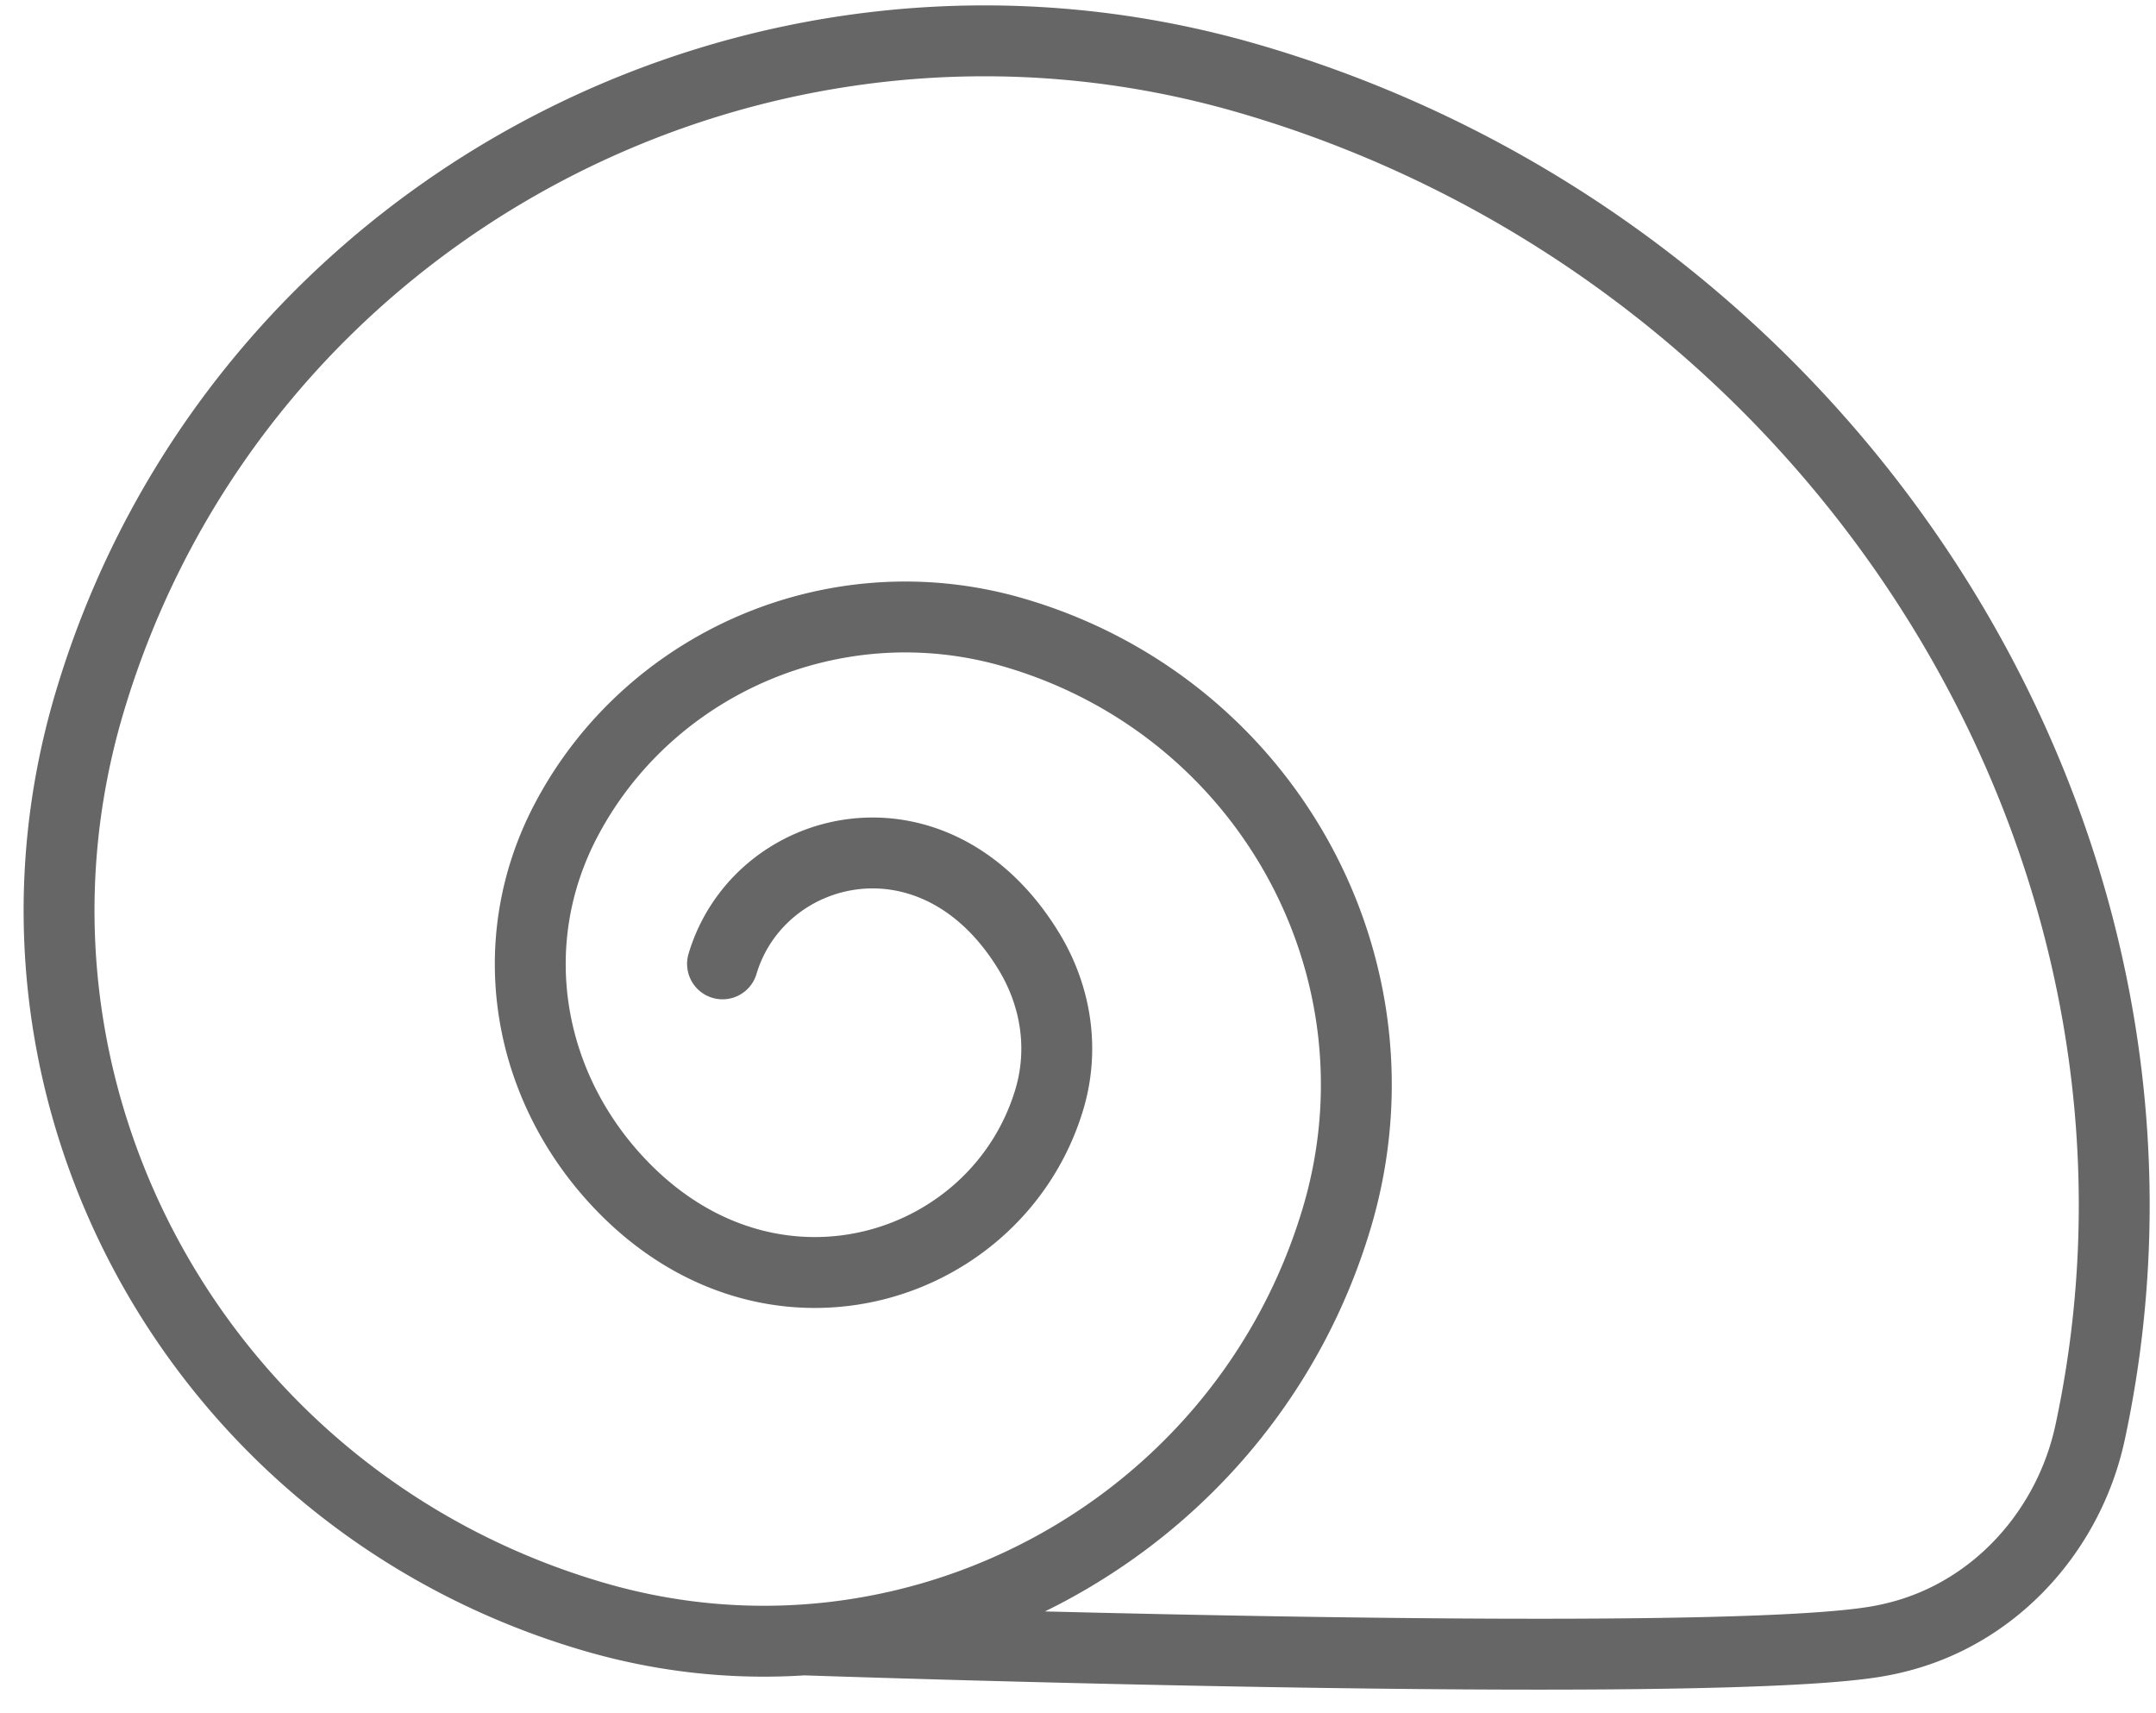 <svg xmlns="http://www.w3.org/2000/svg" width="73" height="58" viewBox="0 0 73 58">
    <path fill="none" fill-rule="evenodd" stroke="#666" stroke-linecap="round" stroke-linejoin="round" stroke-width="2.4" d="M24.464 32.63c1.238-4.15 7.23-5.638 10.393-.39.907 1.507 1.176 3.292.674 4.974-1.704 5.704-9.157 8.19-14.288 3.12-3.381-3.343-4.285-8.314-2.102-12.516 2.783-5.35 9.11-8.168 15.171-6.408 8.572 2.493 13.474 11.37 10.948 19.829-3.156 10.573-14.401 16.618-25.117 13.504C6.751 50.849-.91 36.978 3.038 23.763 7.968 7.242 25.539-2.205 42.28 2.662 62.26 8.47 75.017 28.699 70.77 48.488c-.701 3.266-3.128 6.025-6.393 6.898a9.147 9.147 0 0 1-.787.175c-5.702 1.014-36.367-.045-36.367-.045"/>
</svg>
